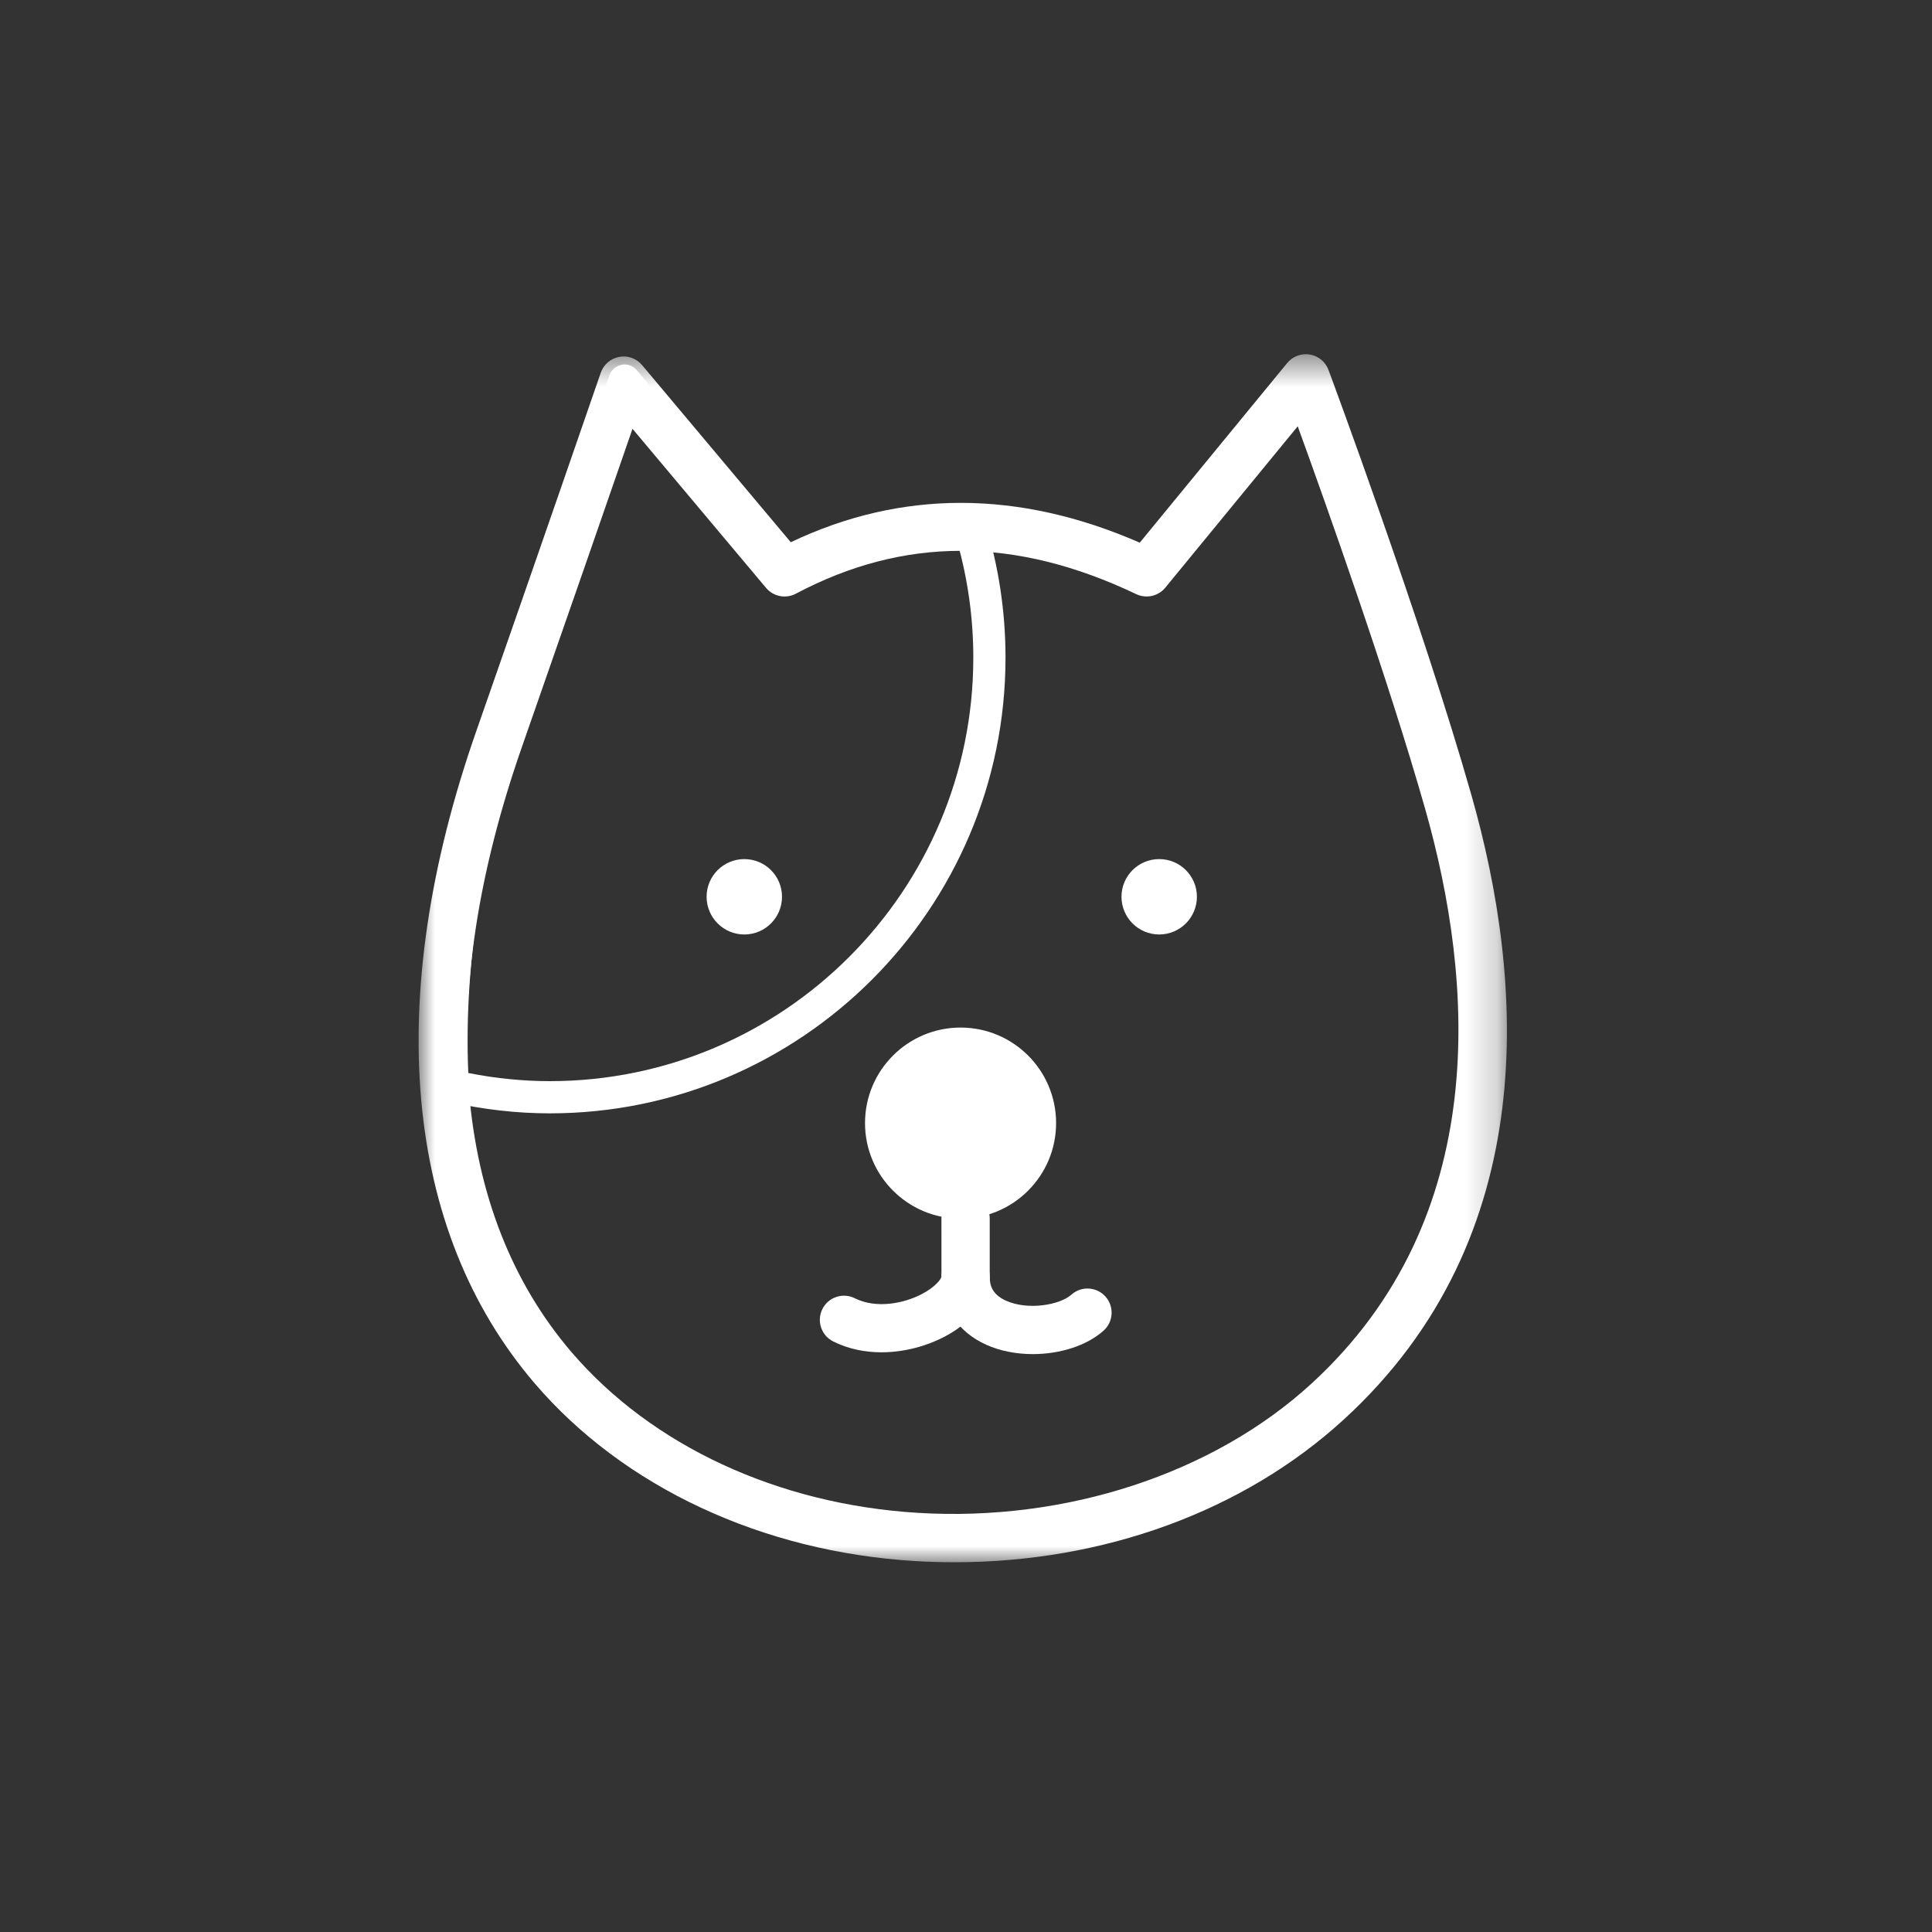 <?xml version="1.0" encoding="UTF-8"?>
<svg width="60px" height="60px" viewBox="0 0 60 60" version="1.1" xmlns="http://www.w3.org/2000/svg" xmlns:xlink="http://www.w3.org/1999/xlink">
    <rect x="0" y="0" width="60" height="60" fill="#333333" stroke="none"/>
    <!-- Generator: sketchtool 48.2 (47327) - http://www.bohemiancoding.com/sketch -->
    <title>F8139CB8-E519-4099-A881-6DEF877A8237</title>
    <desc>Created with sketchtool.</desc>
    <defs>
        <polygon id="path-1" points="3.03812035e-05 0.483 33.798 0.483 33.798 38 3.03812035e-05 38"></polygon>
    </defs>
    <g id="Symbols" stroke="none" stroke-width="1" fill="none" fill-rule="evenodd">
        <g id="main_icon9_roll">
            <g id="main_icon9" transform="translate(13, 10)">
                <path d="M1.543,23.323 C2.395,23.491 3.245,23.576 4.074,23.576 C11.327,23.576 17.227,17.677 17.227,10.424 C17.227,9.202 17.059,7.995 16.729,6.83 C14.691,6.782 12.955,7.241 11.693,8.177 C11.481,8.334 11.183,8.299 11.013,8.096 L6.58,2.816 L3.434,11.809 C2.057,15.745 1.39,19.816 1.543,23.323 M4.074,24.576 C3.051,24.576 2.001,24.457 0.954,24.22 C0.737,24.172 0.579,23.985 0.565,23.763 C0.336,20.043 1.02,15.68 2.49,11.479 L5.925,1.656 C5.985,1.487 6.131,1.362 6.308,1.329 C6.482,1.294 6.665,1.363 6.78,1.5 L11.487,7.106 C12.968,6.162 14.9,5.727 17.132,5.845 C17.341,5.856 17.521,5.996 17.583,6.195 C18.01,7.56 18.227,8.983 18.227,10.424 C18.227,18.228 11.878,24.576 4.074,24.576" id="Fill-1" fill="#FFFFFF"></path>
                <g id="Group-5" transform="translate(0, 0.517)">
                    <mask id="mask-2" fill="white">
                        <use xlink:href="#path-1"></use>
                    </mask>
                    <g id="Clip-4"></g>
                    <path d="M6.643,2.8 C5.983,4.71 4.647,8.566 3.209,12.679 C0.485,20.464 1.033,27.138 4.749,31.475 C7.242,34.383 11.162,36.202 15.506,36.466 C20.106,36.747 24.672,35.249 27.716,32.464 C33.372,27.29 32.765,19.897 31.26,14.606 C30.1,10.53 28.172,5.117 27.302,2.722 L23.189,7.734 C22.971,8 22.598,8.082 22.287,7.935 C18.534,6.146 15.076,6.141 11.715,7.921 C11.402,8.086 11.018,8.011 10.79,7.74 L6.643,2.8 Z M16.648,38 C16.239,38 15.828,37.988 15.414,37.963 C10.668,37.675 6.366,35.666 3.611,32.451 C-0.469,27.692 -1.115,20.494 1.793,12.184 C3.829,6.364 5.657,1.059 5.657,1.059 C5.745,0.804 5.964,0.616 6.229,0.567 C6.493,0.515 6.767,0.614 6.94,0.821 L11.558,6.322 C14.993,4.688 18.633,4.693 22.396,6.336 L26.975,0.757 C27.145,0.55 27.412,0.449 27.678,0.493 C27.943,0.537 28.164,0.719 28.257,0.971 C28.286,1.048 31.161,8.779 32.702,14.196 C34.324,19.893 34.95,27.88 28.728,33.571 C25.617,36.418 21.268,38 16.648,38 Z" id="Fill-3" fill="#FFFFFF" mask="url(#mask-2)"></path>
                </g>
                <path d="M19.798,24.879 C19.798,26.516 18.47,27.846 16.832,27.846 C15.193,27.846 13.864,26.516 13.864,24.879 C13.864,23.239 15.193,21.912 16.832,21.912 C18.47,21.912 19.798,23.239 19.798,24.879" id="Fill-6" fill="#FFFFFF"></path>
                <path d="M14.374,31.997 C13.866,31.997 13.352,31.897 12.876,31.66 C12.505,31.475 12.355,31.024 12.54,30.654 C12.725,30.283 13.176,30.133 13.546,30.318 C14.228,30.658 15.08,30.468 15.602,30.202 C16.055,29.972 16.227,29.717 16.238,29.65 L16.237,27.845 C16.237,27.431 16.573,27.095 16.987,27.095 C17.401,27.095 17.737,27.431 17.737,27.845 L17.737,29.658 C17.737,30.292 17.31,30.919 16.565,31.38 C15.984,31.74 15.188,31.997 14.374,31.997" id="Fill-8" fill="#FFFFFF"></path>
                <path d="M11.286,17.849 C11.286,18.497 10.762,19.021 10.116,19.021 C9.469,19.021 8.944,18.497 8.944,17.849 C8.944,17.203 9.469,16.68 10.116,16.68 C10.762,16.68 11.286,17.203 11.286,17.849" id="Fill-10" fill="#FFFFFF"></path>
                <path d="M24.171,17.849 C24.171,18.497 23.646,19.021 23.001,19.021 C22.353,19.021 21.829,18.497 21.829,17.849 C21.829,17.203 22.353,16.68 23.001,16.68 C23.646,16.68 24.171,17.203 24.171,17.849" id="Fill-12" fill="#FFFFFF"></path>
                <path d="M19.076,32.053 C18.571,32.053 18.066,31.959 17.63,31.763 C16.745,31.366 16.238,30.598 16.238,29.658 C16.238,29.244 16.574,28.908 16.988,28.908 C17.402,28.908 17.738,29.244 17.738,29.658 C17.738,29.895 17.795,30.193 18.244,30.395 C18.913,30.696 19.901,30.536 20.274,30.206 C20.583,29.93 21.058,29.959 21.333,30.268 C21.608,30.578 21.58,31.052 21.27,31.327 C20.74,31.799 19.907,32.053 19.076,32.053" id="Fill-14" fill="#FFFFFF"></path>
            </g>
        </g>
    </g>
</svg>